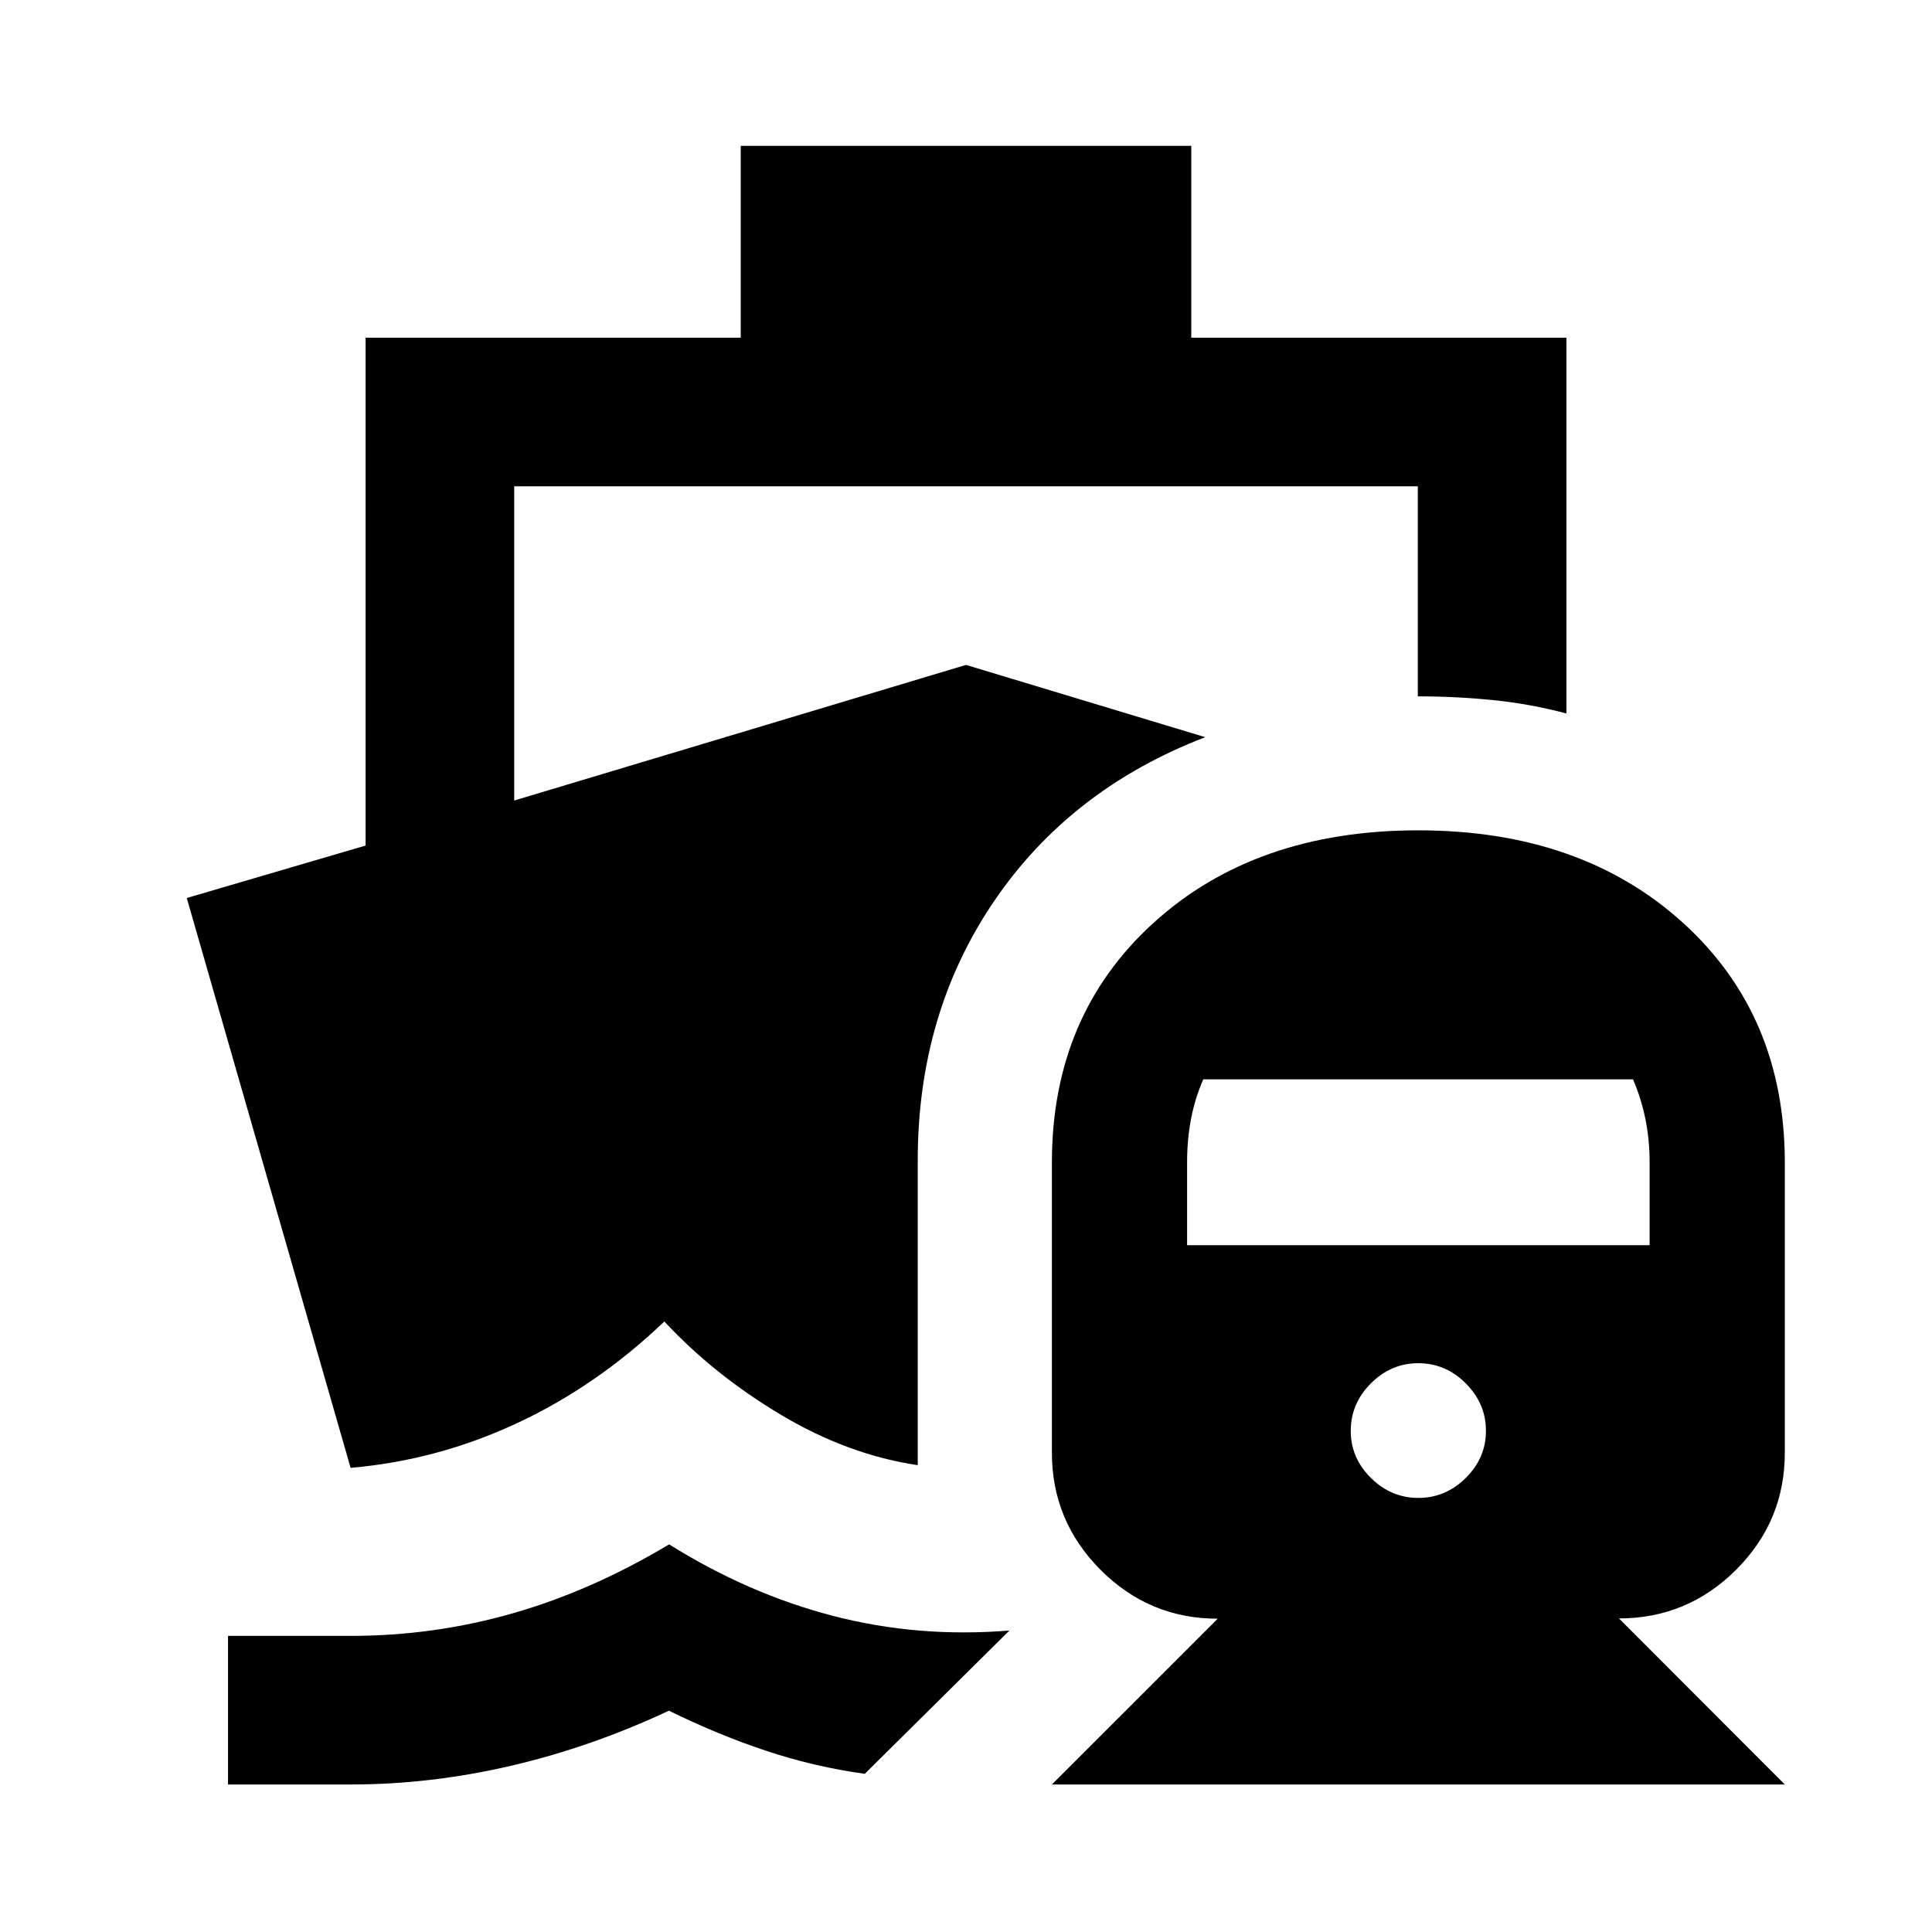 <svg xmlns="http://www.w3.org/2000/svg" height="40" viewBox="0 -960 960 960" width="40"><path d="M332.48-192.61q39.45 24.65 81.59 35.57 42.13 10.93 87.51 7.24L429.7-78.6q-24.78-3.41-48.78-11.36-23.99-7.95-48.55-20.01-38.71 18.16-78.6 27.41-39.9 9.26-79.41 9.26H113.3v-73.84h61.06q41.27 0 80.51-11.24 39.25-11.23 77.61-34.23ZM522.68-73.3l82.39-82.38q-33.98 0-58.19-24.25-24.2-24.25-24.2-58.26v-144.12q0-73.26 50.56-119.18t131.46-45.92q80.9 0 131.53 45.92 50.63 45.92 50.63 119.18v144.14q0 34.03-24.21 58.19-24.21 24.17-58.2 24.17l82.41 82.51H522.68Zm182.09-142.39q13.51 0 23.55-9.92 10.04-9.92 10.04-23.43 0-13.52-10.01-23.55-10-10.04-23.66-10.04-13.44 0-23.47 10-10.04 10.01-10.04 23.67 0 13.43 10.04 23.35 10.03 9.92 23.55 9.92ZM589.86-341.27h229.82v-41.13q0-11.31-2.08-21.55t-6.16-19.72H597.89q-4.14 9.48-6.09 19.72-1.94 10.24-1.94 21.55v41.13Zm-221.8-546.25h223.88v95.33h186.4v186.71q-17.83-4.75-36.33-6.63-18.5-1.87-37.51-1.87v-104.37h-449v156.13L480-629.61l118.89 35.91q-67.01 25.72-104.94 81.5-37.93 55.78-37.93 128.81v151.43q-34.59-5.15-67.87-24.97-33.28-19.83-58.04-46.43-33.52 32.03-73.2 50.53t-82.7 22.19L92.8-513.79l88.86-26.05v-252.35h186.4v-95.33Z"/></svg>